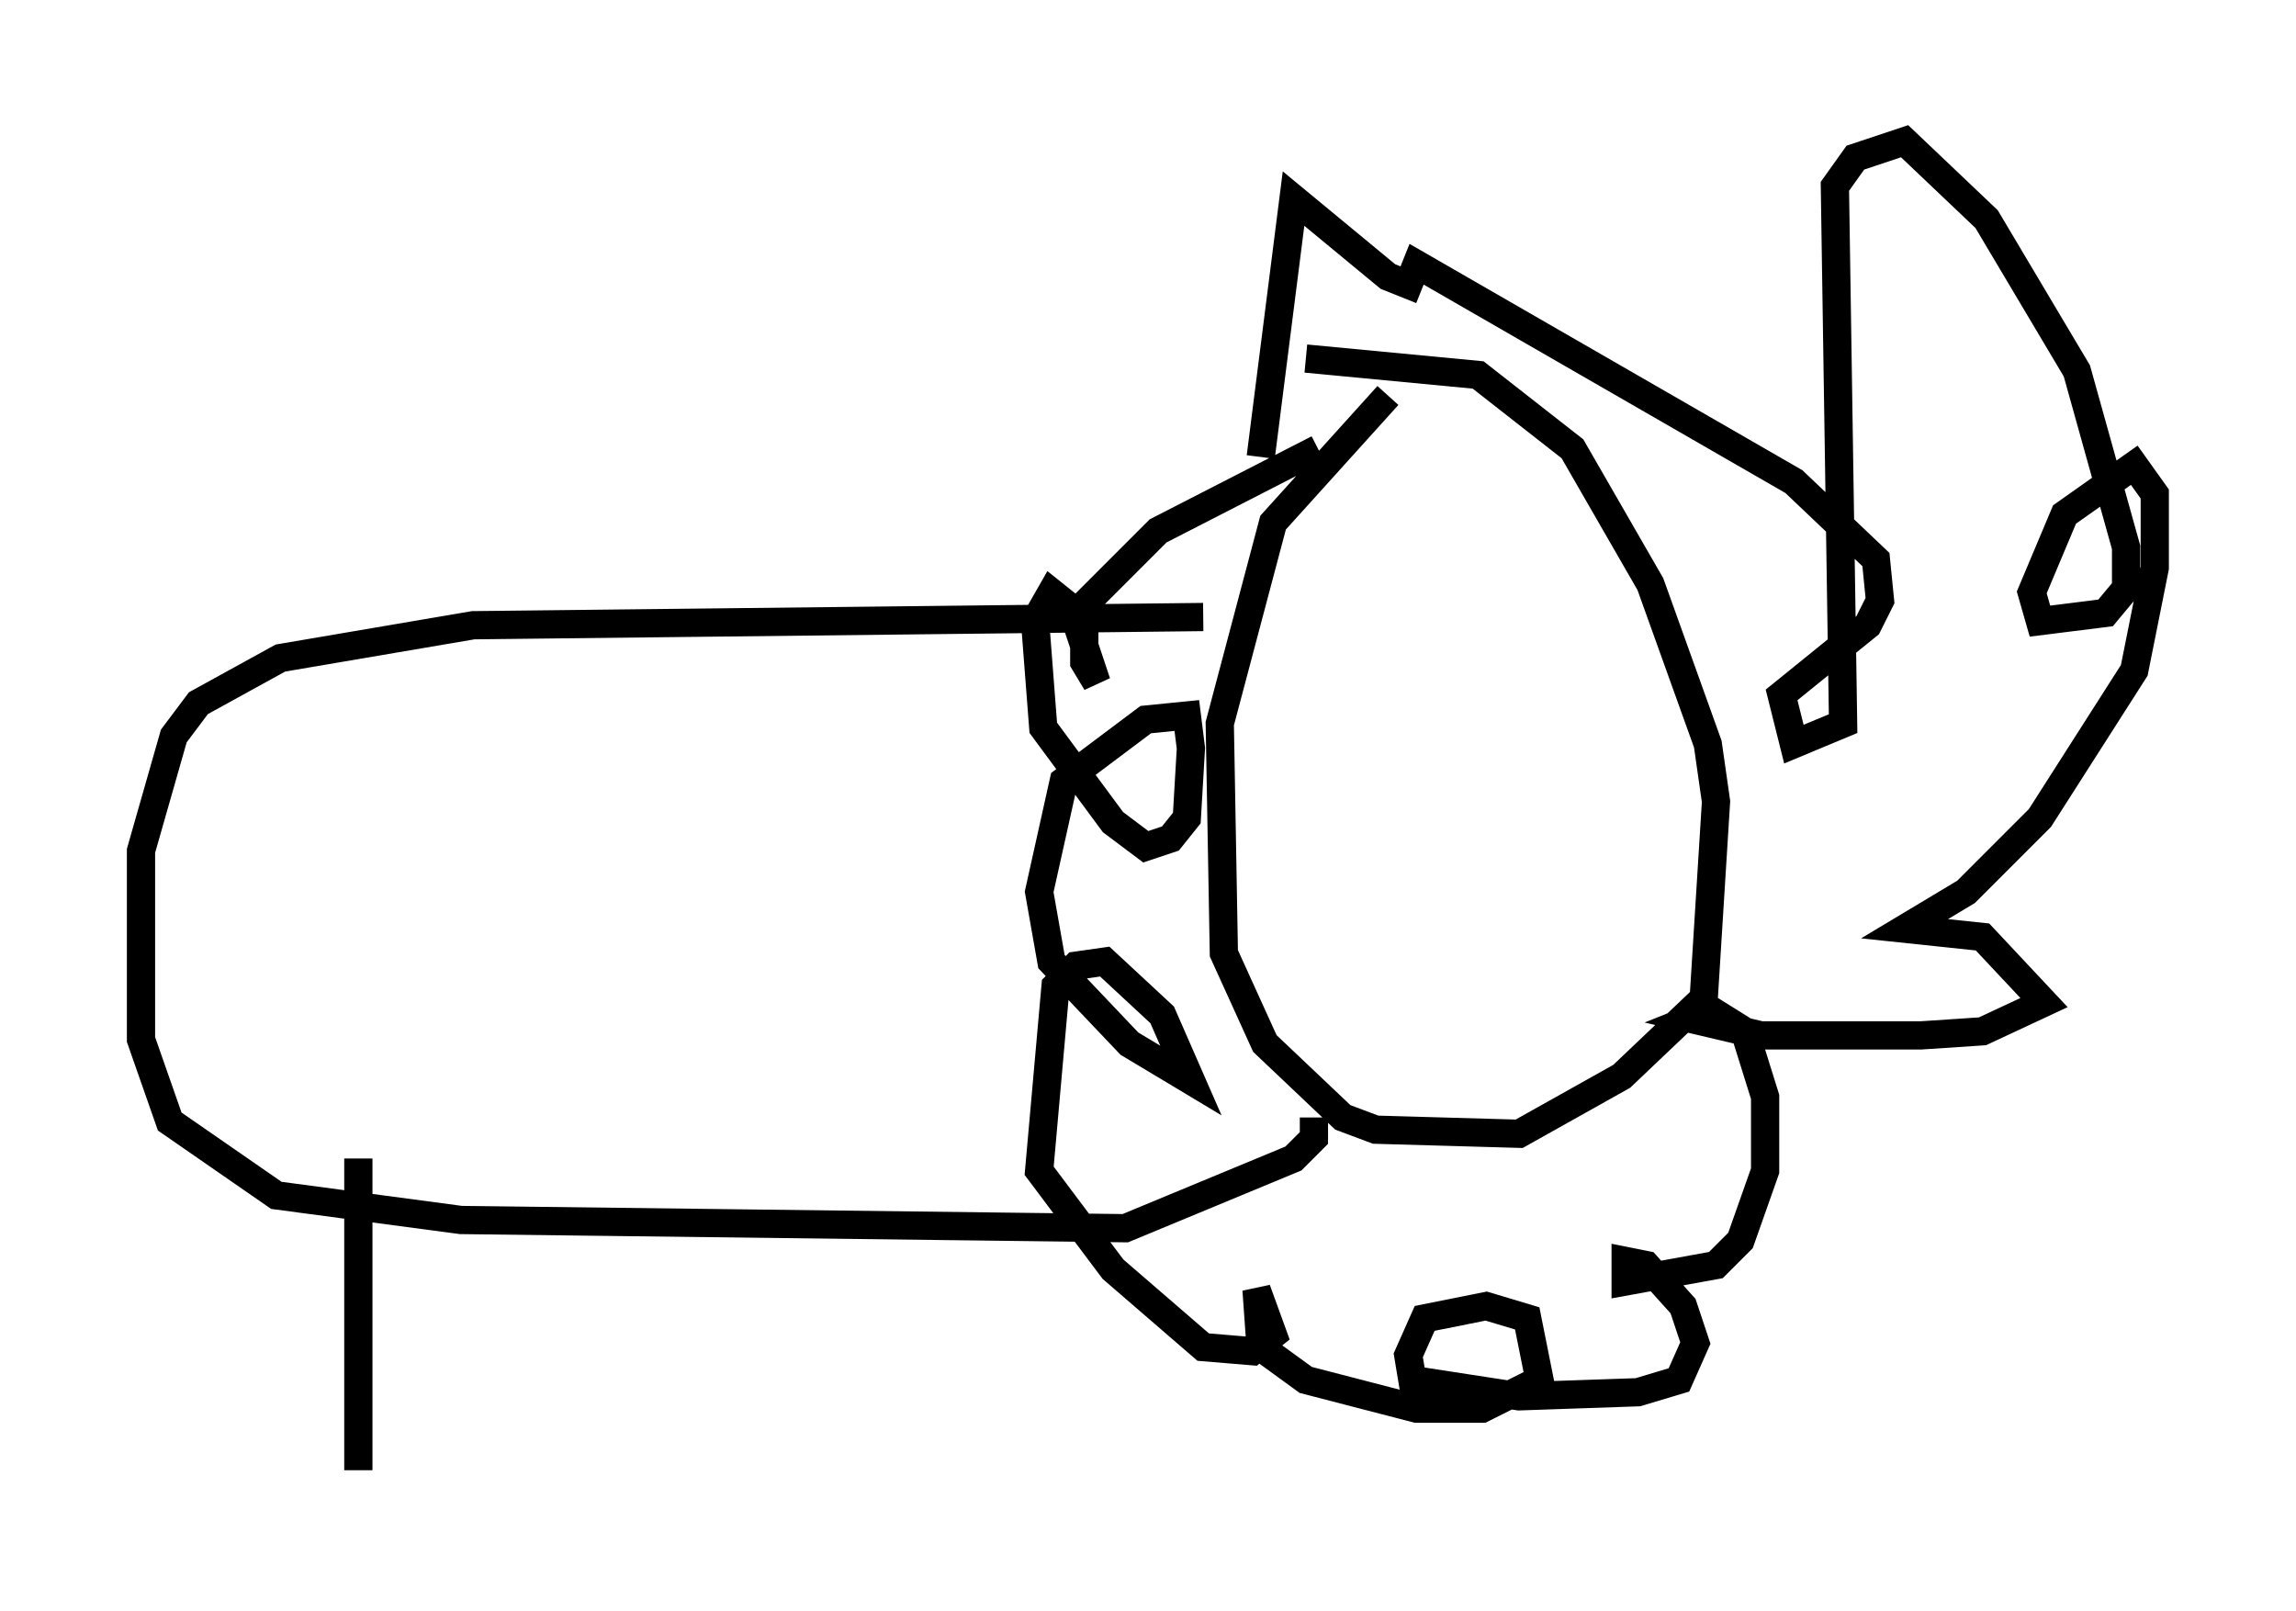 <?xml version="1.0" encoding="utf-8" ?>
<svg baseProfile="full" height="57.061" version="1.1" width="81.318" xmlns="http://www.w3.org/2000/svg" xmlns:ev="http://www.w3.org/2001/xml-events" xmlns:xlink="http://www.w3.org/1999/xlink"><defs /><rect fill="white" height="57.061" width="81.318" x="0" y="0" /><path d="M50.754, 13.425 m-1.598, 0.581 l-4.067, 4.503 -1.888, 7.117 l0.145, 8.134 1.453, 3.196 l2.76, 2.615 1.162, 0.436 l5.084, 0.145 3.631, -2.034 l2.905, -2.76 0.436, -6.972 l-0.291, -2.034 -2.034, -5.665 l-2.76, -4.793 -3.341, -2.615 l-6.101, -0.581 m-1.598, 3.486 l1.162, -9.151 3.341, 2.76 l0.726, 0.291 0.291, -0.726 l13.363, 7.698 2.905, 2.76 l0.145, 1.453 -0.436, 0.872 l-3.05, 2.469 0.436, 1.743 l1.743, -0.726 -0.291, -19.028 l0.726, -1.017 1.743, -0.581 l2.905, 2.76 3.196, 5.374 l1.743, 6.246 0.0, 1.453 l-0.726, 0.872 -2.324, 0.291 l-0.291, -1.017 1.162, -2.76 l2.469, -1.743 0.726, 1.017 l0.0, 2.615 -0.726, 3.631 l-3.341, 5.229 -2.615, 2.615 l-2.179, 1.307 2.76, 0.291 l2.179, 2.324 -2.179, 1.017 l-2.179, 0.145 -5.665, 0.0 l-2.469, -0.581 0.726, -0.291 l1.162, 0.726 0.726, 2.324 l0.0, 2.615 -0.872, 2.469 l-0.872, 0.872 -3.196, 0.581 l0.0, -0.726 0.726, 0.145 l1.307, 1.453 0.436, 1.307 l-0.581, 1.307 -1.453, 0.436 l-4.212, 0.145 -3.777, -0.581 l-0.145, -0.872 0.581, -1.307 l2.179, -0.436 1.453, 0.436 l0.436, 2.179 -2.034, 1.017 l-2.324, 0.0 -3.922, -1.017 l-1.598, -1.162 -0.145, -2.034 l0.581, 1.598 -0.726, 0.581 l-1.743, -0.145 -3.196, -2.76 l-2.615, -3.486 0.581, -6.536 l0.726, -0.726 1.017, -0.145 l2.034, 1.888 1.017, 2.324 l-2.179, -1.307 -2.76, -2.905 l-0.436, -2.469 0.872, -3.922 l2.905, -2.179 1.453, -0.145 l0.145, 1.162 -0.145, 2.469 l-0.581, 0.726 -0.872, 0.291 l-1.162, -0.872 -2.469, -3.341 l-0.291, -3.777 0.581, -1.017 l0.726, 0.581 0.872, 2.615 l-0.436, -0.726 0.0, -2.034 l2.615, -2.615 5.665, -2.905 m-4.067, 5.955 l-25.855, 0.291 -6.827, 1.162 l-2.905, 1.598 -0.872, 1.162 l-1.162, 4.067 0.0, 6.682 l1.017, 2.905 3.777, 2.615 l6.536, 0.872 23.531, 0.291 l5.955, -2.469 0.726, -0.726 l0.0, -0.726 m-33.844, 1.453 l0.0, 11.039 " fill="none" stroke="black" stroke-width="1" /></svg>